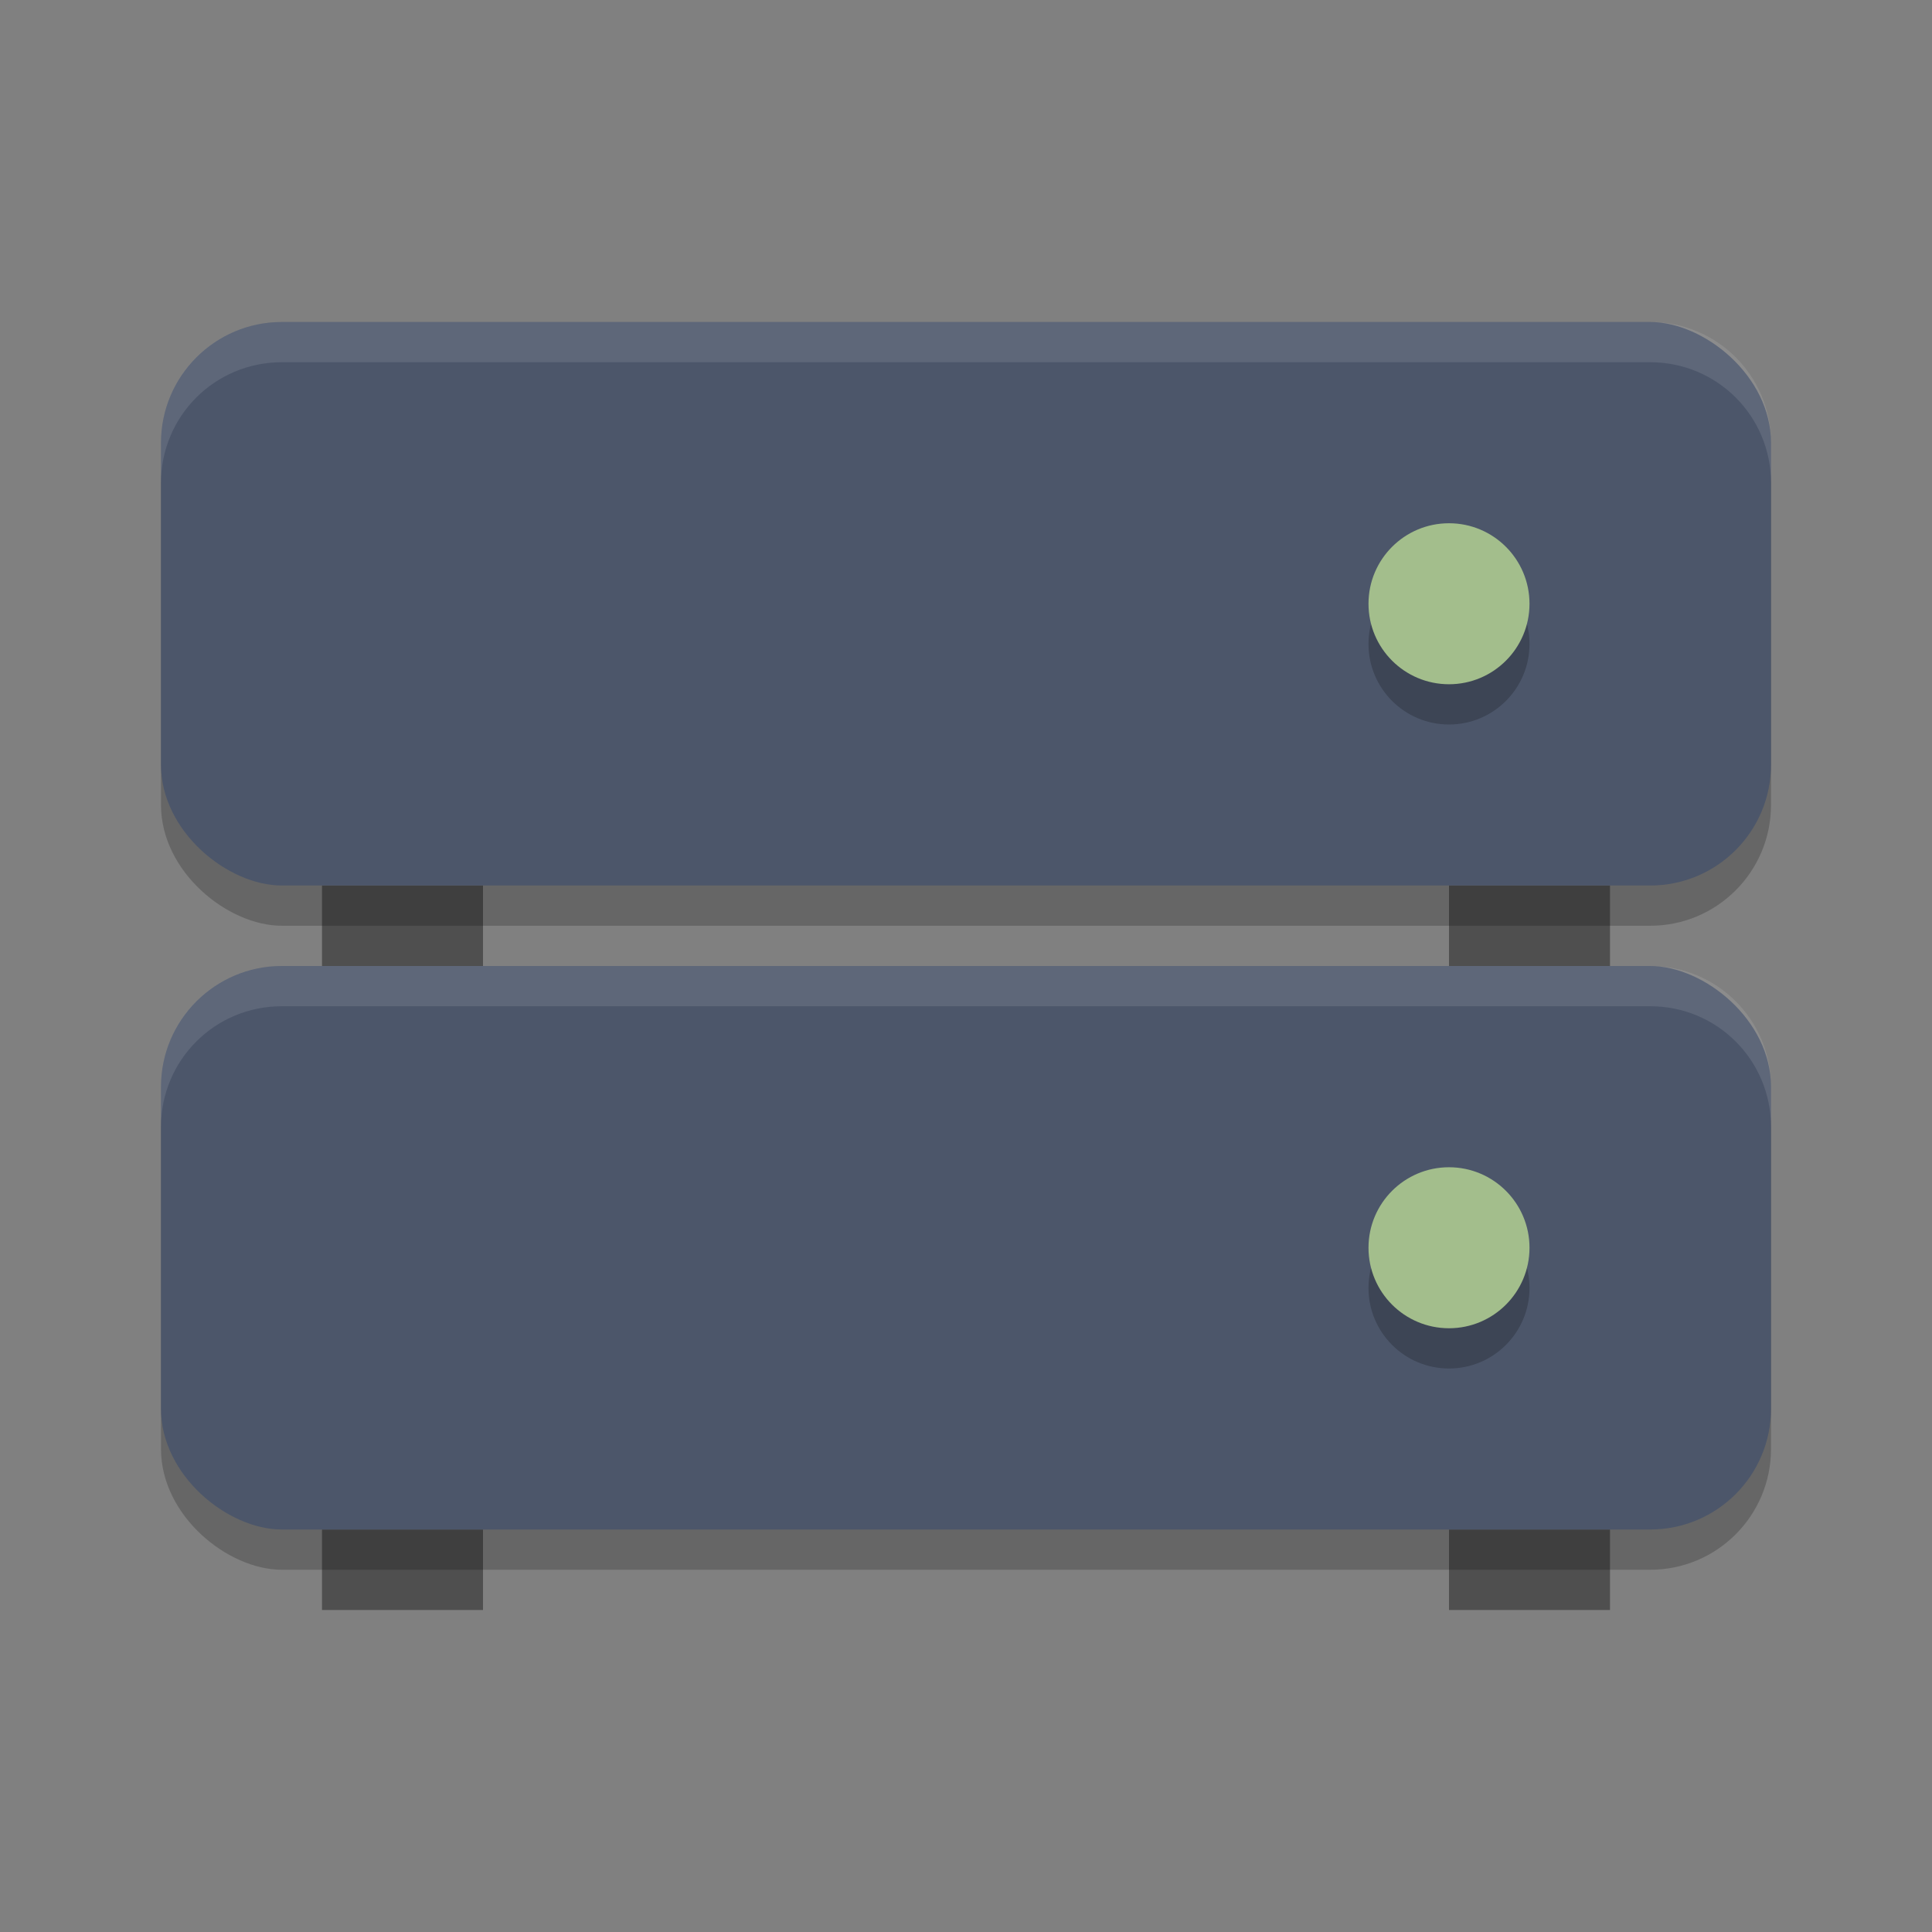 <?xml version="1.0" encoding="UTF-8" standalone="no"?>
<svg
   xmlns:dc="http://purl.org/dc/elements/1.1/"
   xmlns:cc="http://creativecommons.org/ns#"
   xmlns:rdf="http://www.w3.org/1999/02/22-rdf-syntax-ns#"
   xmlns:svg="http://www.w3.org/2000/svg"
   xmlns="http://www.w3.org/2000/svg"
   xmlns:sodipodi="http://sodipodi.sourceforge.net/DTD/sodipodi-0.dtd"
   xmlns:inkscape="http://www.inkscape.org/namespaces/inkscape"
   width="24"
   height="24"
   version="1"
   id="svg34"
   sodipodi:docname="drive-multidisk.svg"
   inkscape:version="0.92.5 (2060ec1f9f, 2020-04-08)">
  <rect width="100%" height="100%" fill="#808080" stroke="none"/>
  <defs
     id="defs38" />
  <sodipodi:namedview
     pagecolor="#ffffff"
     bordercolor="#666666"
     borderopacity="1"
     objecttolerance="10"
     gridtolerance="10"
     guidetolerance="10"
     inkscape:pageopacity="0"
     inkscape:pageshadow="2"
     inkscape:window-width="640"
     inkscape:window-height="480"
     id="namedview36"
     showgrid="false"
     inkscape:zoom="9.8333333"
     inkscape:cx="0.30508475"
     inkscape:cy="12"
     inkscape:current-layer="g32" />
  <g
     id="g16">
    <rect
       style="fill:#4f4f4f"
       width="2"
       height="1"
       x="18"
       y="11"
       id="rect2" />
    <rect
       style="fill:#4f4f4f"
       width="2"
       height="1"
       x="4"
       y="11"
       id="rect4" />
    <rect
       style="opacity:0.2"
       width="7"
       height="20"
       x="-11.5"
       y="-22"
       rx="1.5"
       ry="1.5"
       transform="matrix(0,-1,-1,0,0,0)"
       id="rect6" />
    <rect
       style="fill:#4c566a;fill-opacity:1"
       width="7"
       height="20"
       x="-11"
       y="-22"
       rx="1.5"
       ry="1.5"
       transform="matrix(0,-1,-1,0,0,0)"
       id="rect8" />
    <circle
       style="opacity:0.2"
       cx="18"
       cy="8"
       r="1"
       id="circle10" />
    <circle
       style="fill:#a3be8c;fill-opacity:1"
       cx="18"
       cy="7.5"
       r="1"
       id="circle12" />
    <path
       style="opacity:0.1;fill:#ffffff"
       d="M 3.5,4 C 2.669,4 2,4.669 2,5.5 V 6 C 2,5.169 2.669,4.5 3.5,4.5 H 20.5 C 21.331,4.5 22,5.169 22,6 V 5.5 C 22,4.669 21.331,4 20.5,4 Z"
       id="path14" />
  </g>
  <g
     id="g32"
     style="opacity:1">
    <rect
       style="fill:#4f4f4f"
       width="2"
       height="1"
       x="18"
       y="19"
       id="rect18" />
    <rect
       style="fill:#4f4f4f"
       width="2"
       height="1"
       x="4"
       y="19"
       id="rect20" />
    <rect
       style="opacity:0.2"
       width="7"
       height="20"
       x="-19.5"
       y="-22"
       rx="1.5"
       ry="1.5"
       transform="matrix(0,-1,-1,0,0,0)"
       id="rect22" />
    <rect
       style="fill:#4c566a;fill-opacity:1"
       width="7"
       height="20"
       x="-19"
       y="-22"
       rx="1.5"
       ry="1.5"
       transform="matrix(0,-1,-1,0,0,0)"
       id="rect24" />
    <circle
       style="opacity:0.2"
       cx="18"
       cy="16"
       r="1"
       id="circle26" />
    <circle
       style="fill:#a3be8c;fill-opacity:1"
       cx="18"
       cy="15.5"
       r="1"
       id="circle28" />
    <path
       style="opacity:0.1;fill:#ffffff"
       d="M 3.5,12 C 2.669,12 2,12.669 2,13.5 V 14 C 2,13.169 2.669,12.5 3.5,12.5 H 20.5 C 21.331,12.5 22,13.169 22,14 V 13.5 C 22,12.669 21.331,12 20.5,12 Z"
       id="path30" />
  </g>
</svg>
